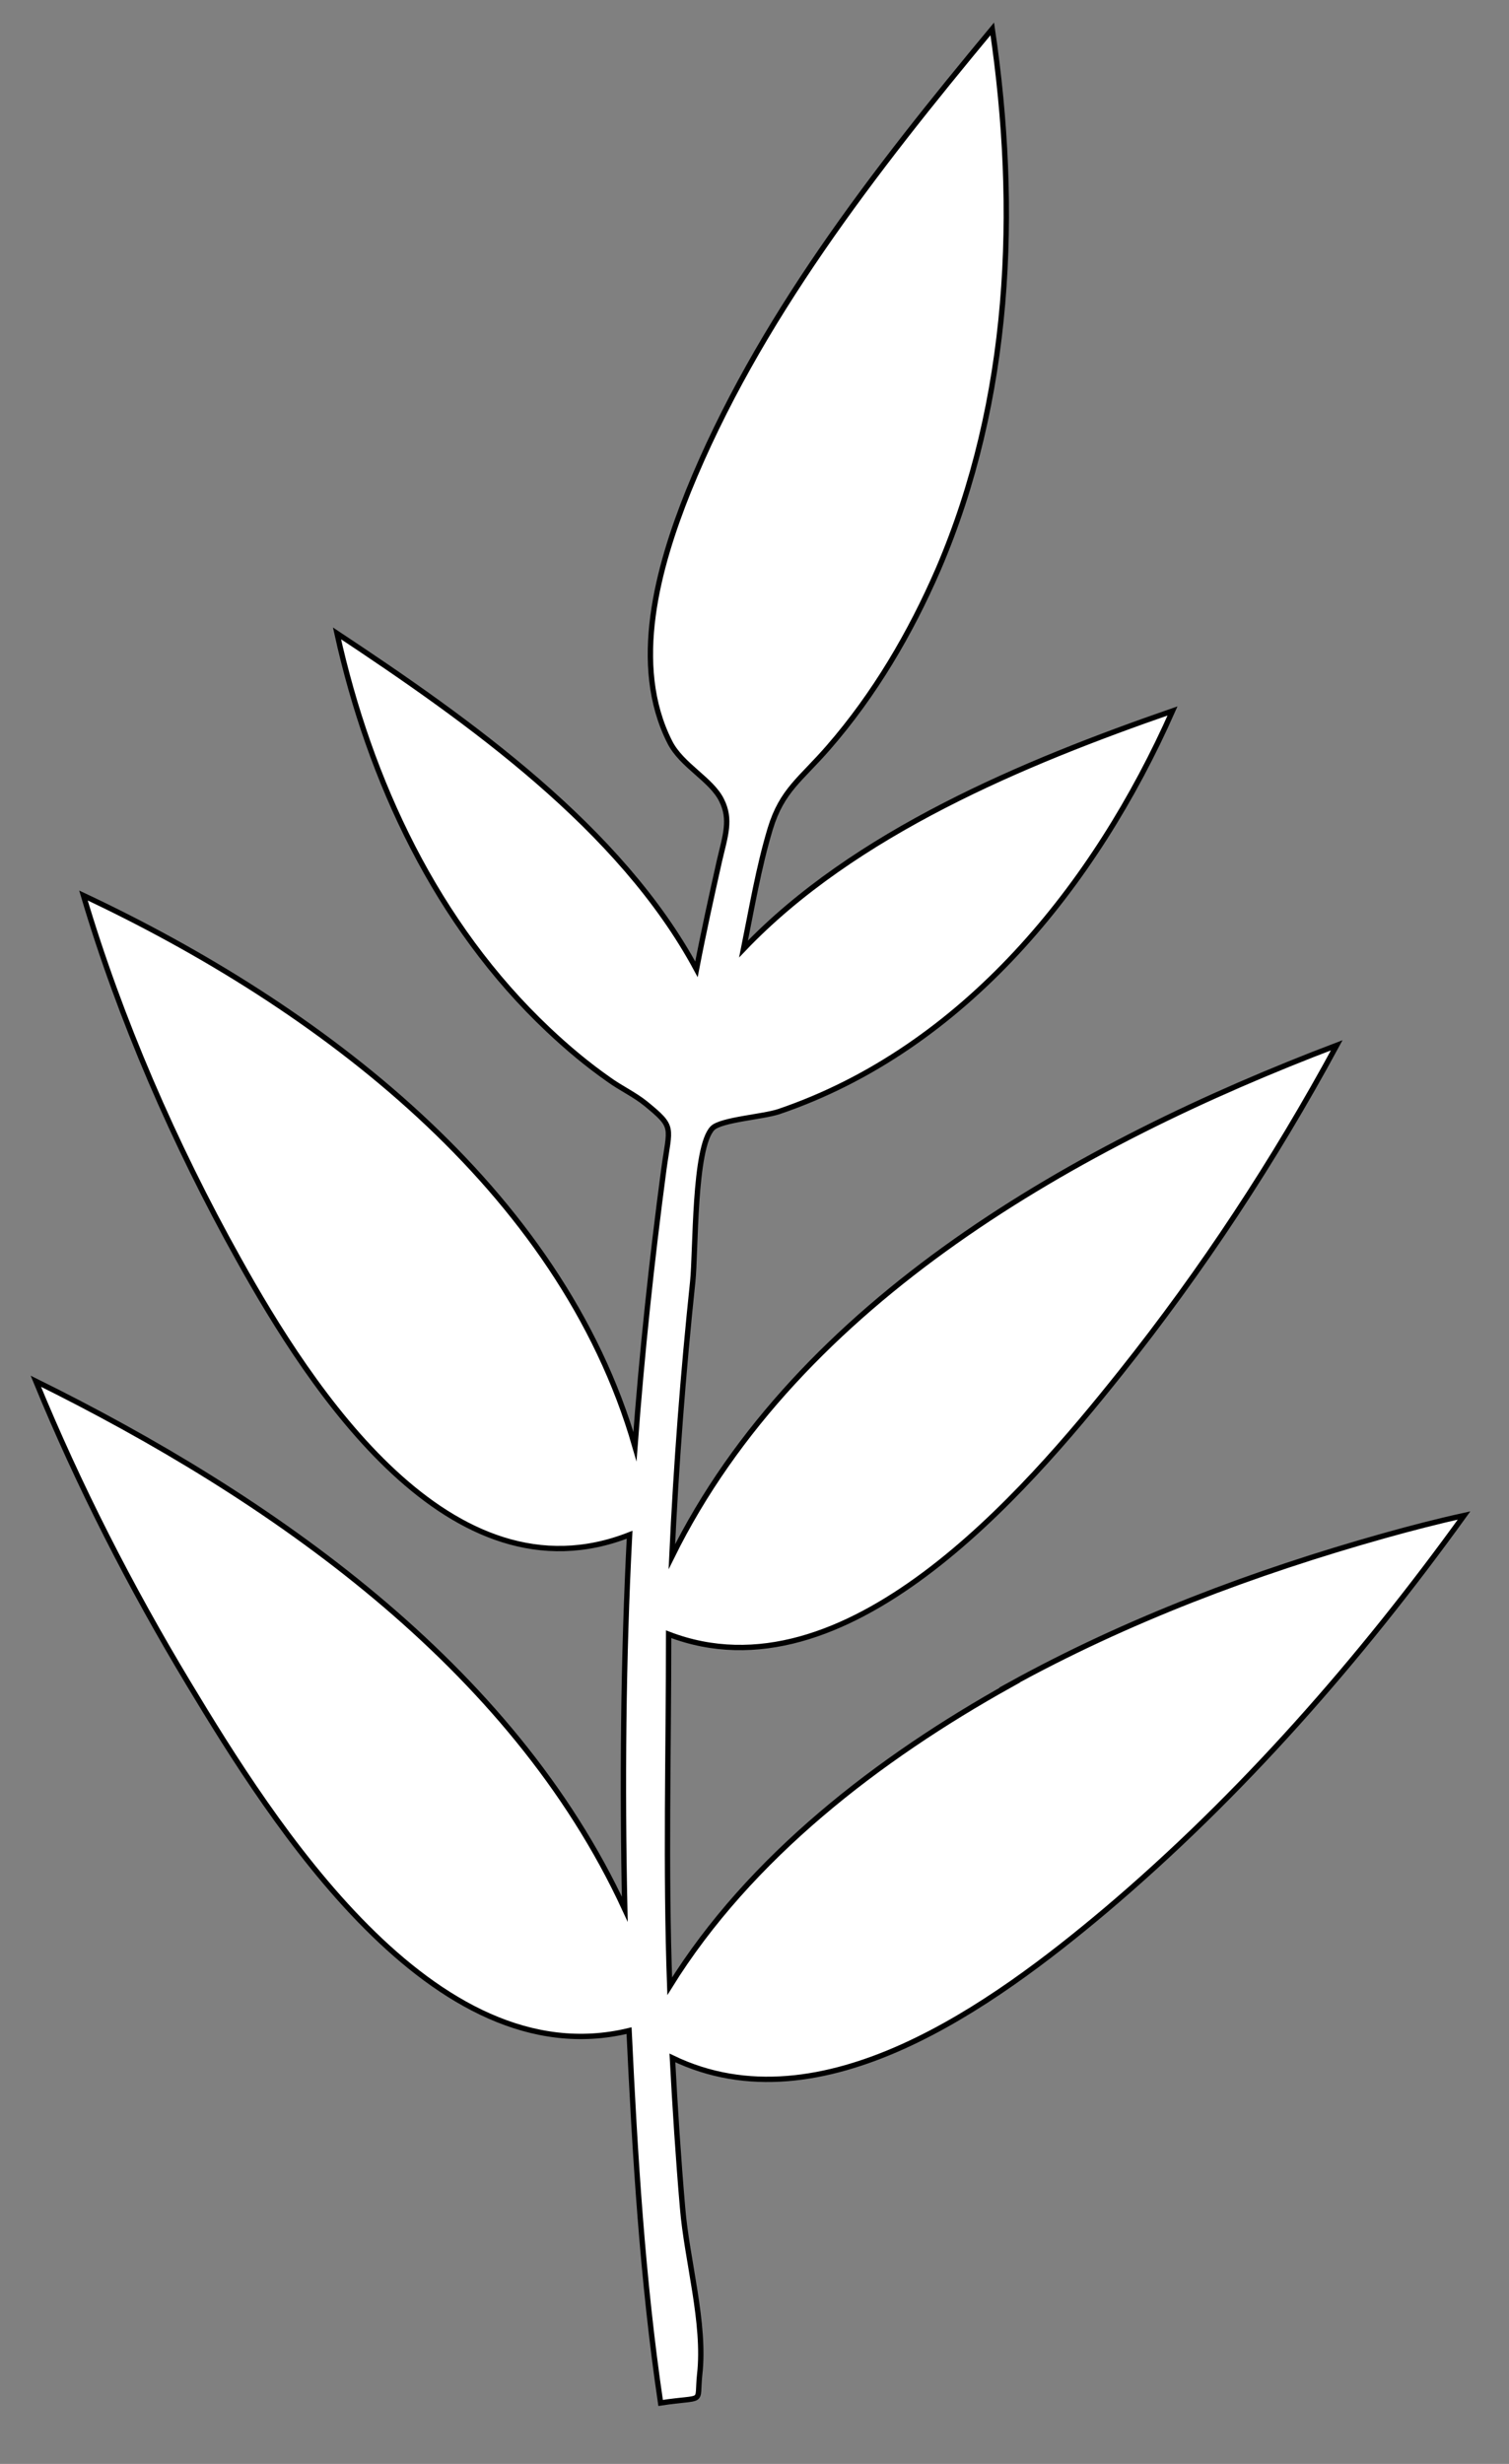 <?xml version="1.0" encoding="utf-8"?>
<!-- Generator: Adobe Illustrator 20.1.0, SVG Export Plug-In . SVG Version: 6.00 Build 0)  -->
<svg version="1.1" id="Layer_1" xmlns="http://www.w3.org/2000/svg" xmlns:xlink="http://www.w3.org/1999/xlink" x="0px" y="0px"
	 viewBox="0 0 282.1 460.6" style="enable-background:new 0 0 282.1 460.6;" xml:space="preserve">
<rect x="0" y="0" width="282.1" height="460.6" fill="#808080" stroke="none"/>
<style type="text/css">
	.st0{fill:#FFFFFF;stroke:#000000;stroke-miterlimit:10;}
</style>
<path class="st0" d="M258.7,287.1c-24.2,6.8-48.1,15.8-70,27.9c0.1,0,0.1,0,0.1,0c-24.4,13.6-48.6,32.1-63.6,56.3
	c-0.8-22.1-0.2-43.7-0.2-65.8c33,12.7,66.5-26.3,84.5-48.9c15.3-19.2,28.7-39.6,40.4-61.2c-48.1,18.3-100.6,47.6-124.3,95.6
	c0.8-17.2,2.1-34.3,3.9-51.4c0.6-5.8,0.2-25.1,3.7-28.7c1.6-1.6,9.4-2.1,12.4-3.1c34.7-11.8,59.2-42.4,73.6-74.9
	c-27.7,9.6-59.5,22.8-80.2,44.5c1.5-7.4,2.8-15.2,5-22.5c2.2-7.2,5.7-9.2,10.9-15.2c8.6-9.9,15.3-21.3,20.5-33.3
	c13.6-31.7,15.1-67.1,10.1-101C163.4,32,141.6,60,128.7,91.8c-5.7,14.2-10.8,32.5-3.5,46.9c2.2,4.4,7.8,7,9.7,10.9
	c1.8,3.6,0.7,6.6-0.4,11.3c-1.5,6.7-3,13.5-4.3,20.3C116,154.8,87.6,134.7,63,118.4c6.1,27.6,18.6,54.4,39.5,74.1
	c3.6,3.4,7.3,6.5,11.3,9.3c2.2,1.6,4.8,2.8,6.9,4.5c5.5,4.5,4.5,4.2,3.4,12.3c-2.3,17.3-4.1,34.3-5.4,51.8
	c-13.9-48.3-59.3-82.4-103.1-103c6.8,23,17,46.5,29,68c13.5,24.3,39.6,64.7,73.1,51.5c-1.2,23.1-1.4,46.8-0.9,70
	c-21.1-45.7-66.4-77.1-110.1-98.7c8,19.5,17.7,38.5,28.6,56.6c15.6,25.9,45.6,73.7,82.3,64.8c1.1,23.3,2.5,46.6,5.9,69.6
	c8.5-1.3,6.7,0.4,7.3-5.3c1.1-9.6-2.4-21.4-3.2-31.2c-0.8-9.3-1.4-18.7-1.9-28c27.9,13.5,60.1-10,81-27.6
	c25.3-21.4,47.6-46.9,67-73.8C268.7,284.4,263.7,285.7,258.7,287.1z"/>
</svg>
